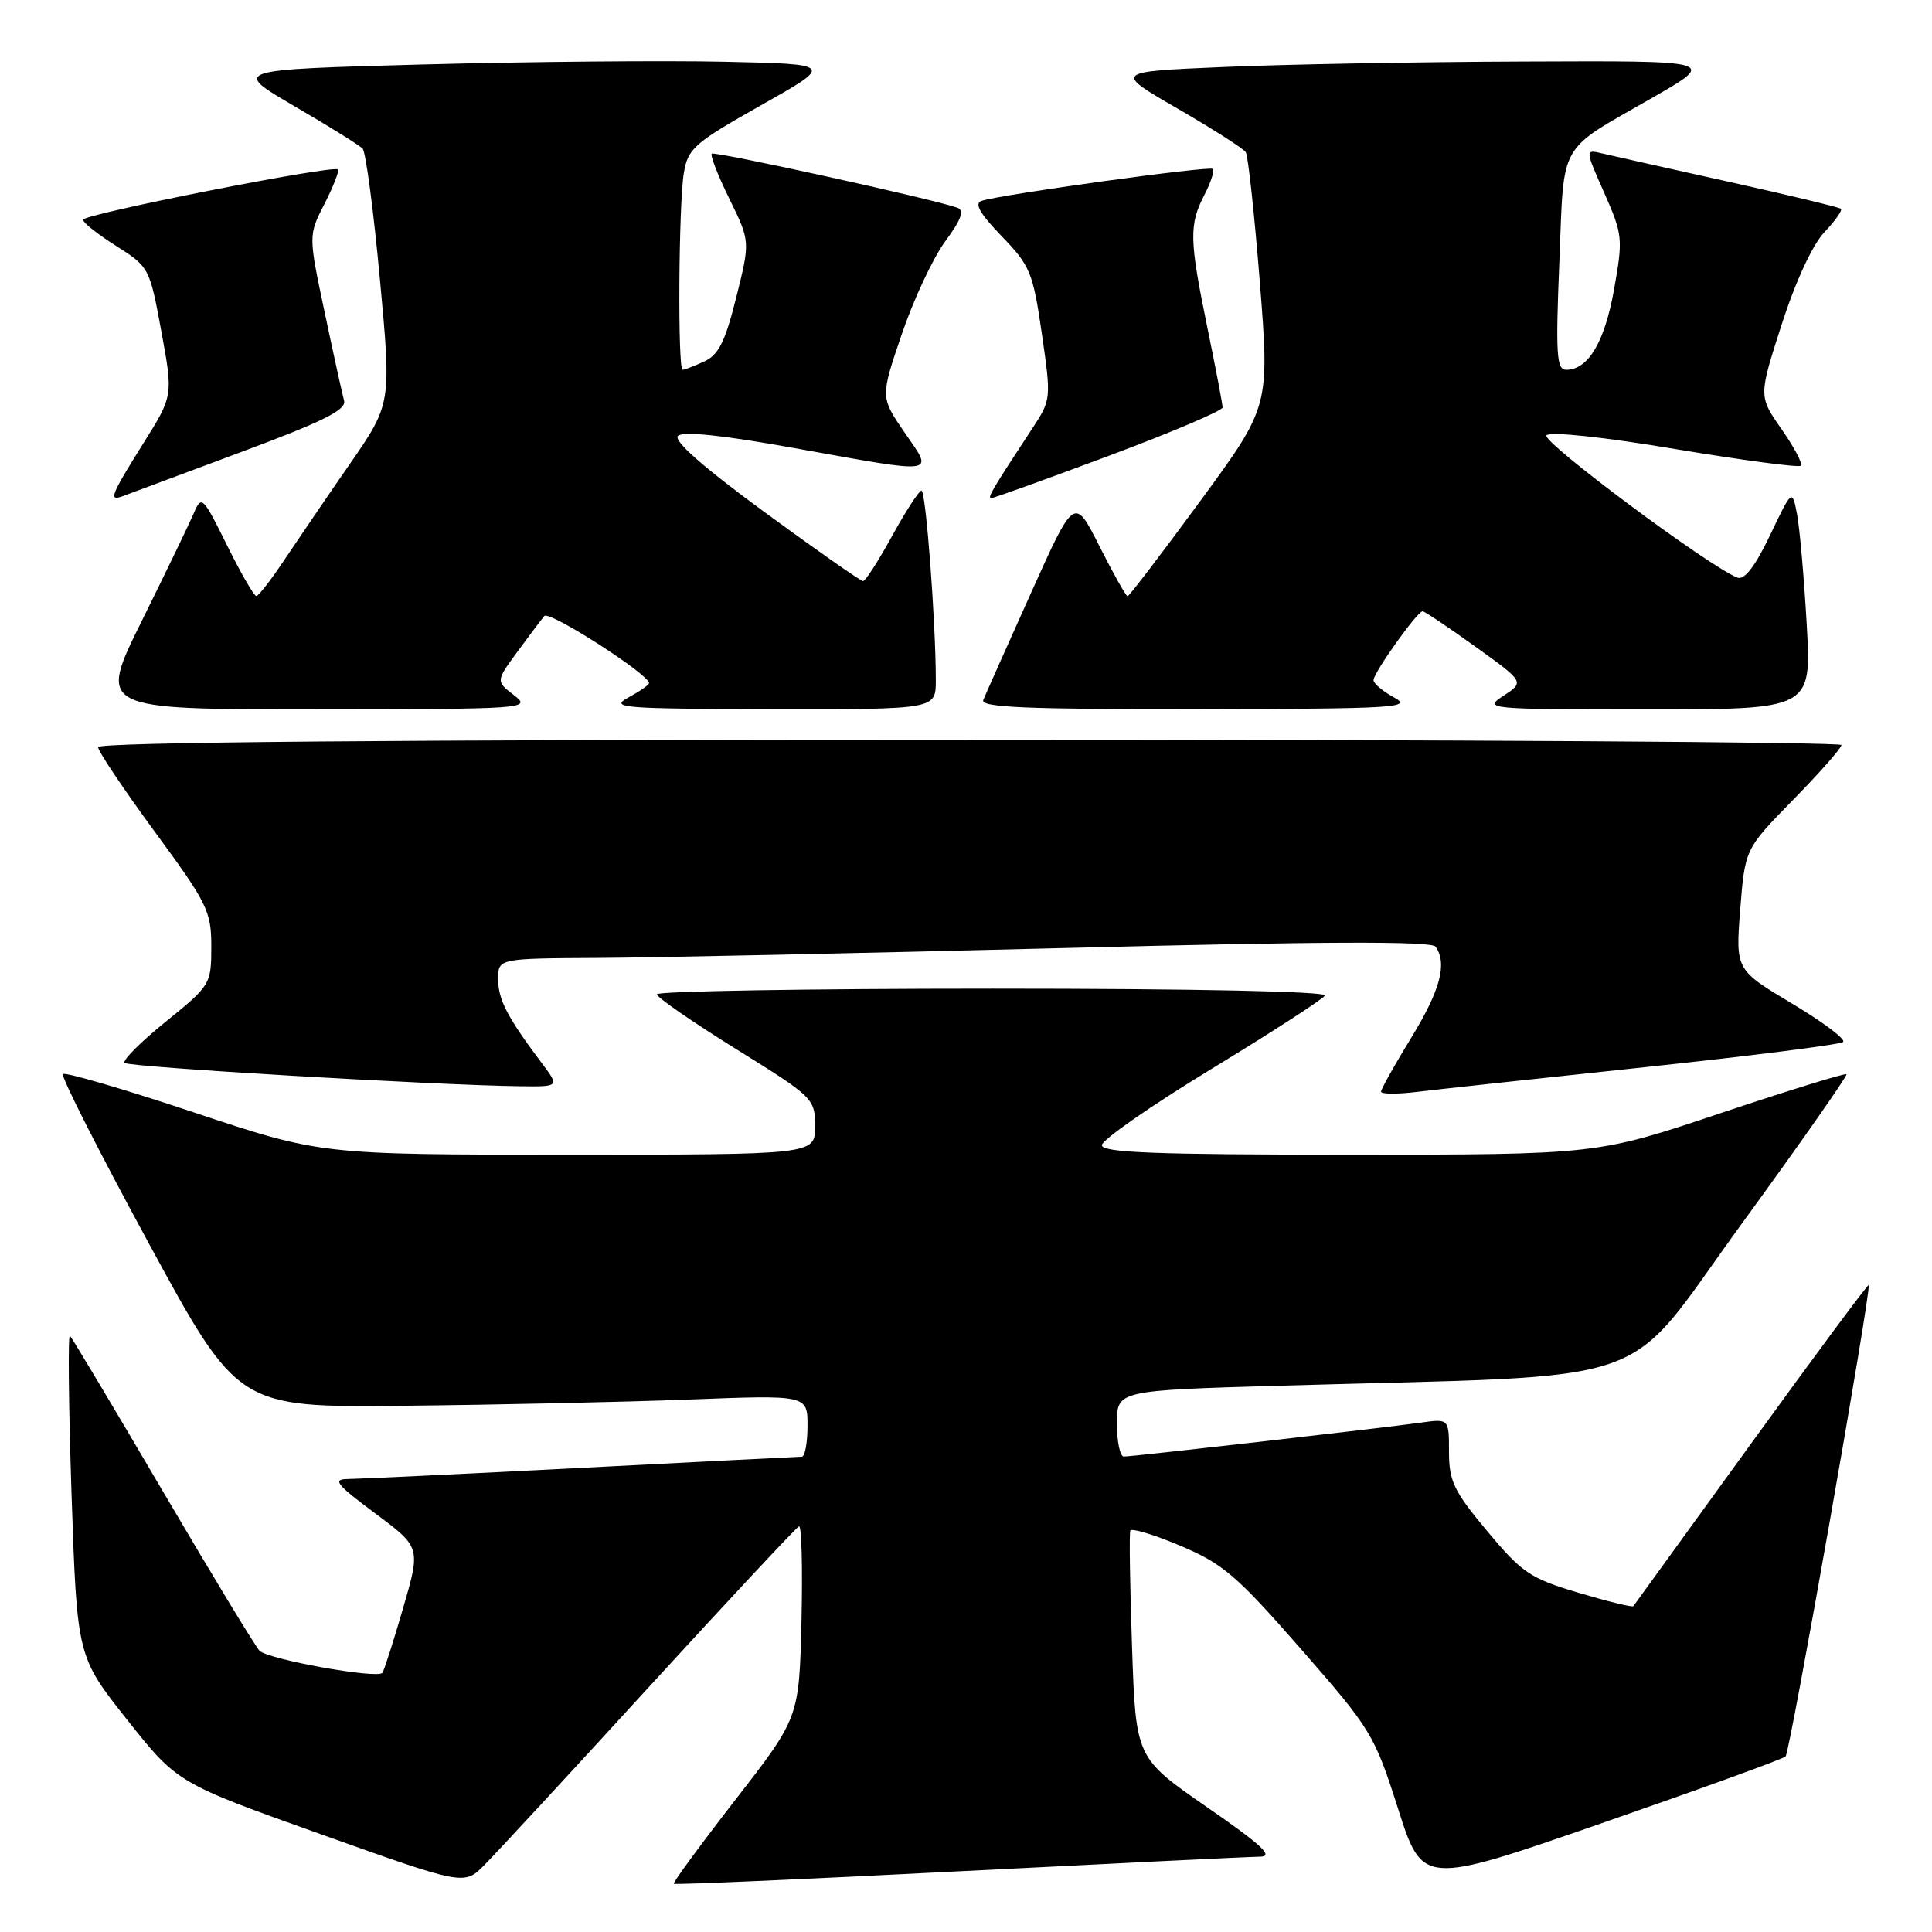 <?xml version="1.0" encoding="UTF-8" standalone="no"?>
<!DOCTYPE svg PUBLIC "-//W3C//DTD SVG 1.1//EN" "http://www.w3.org/Graphics/SVG/1.1/DTD/svg11.dtd" >
<svg xmlns="http://www.w3.org/2000/svg" xmlns:xlink="http://www.w3.org/1999/xlink" version="1.1" viewBox="0 0 256 256">
 <g >
 <path fill="currentColor"
d=" M 86.02 223.50 C 96.59 211.95 105.52 202.39 105.87 202.25 C 106.22 202.11 106.36 207.76 106.20 214.80 C 105.89 227.60 105.89 227.60 97.45 238.47 C 92.81 244.45 89.13 249.47 89.28 249.61 C 89.43 249.76 106.41 249.02 127.02 247.96 C 147.64 246.91 165.60 246.03 166.94 246.02 C 168.84 246.00 167.26 244.53 159.94 239.46 C 150.50 232.93 150.50 232.93 150.00 218.21 C 149.72 210.12 149.62 203.19 149.77 202.82 C 149.91 202.44 152.90 203.34 156.40 204.82 C 162.03 207.19 163.86 208.75 172.38 218.50 C 181.69 229.14 182.11 229.83 185.25 239.66 C 188.50 249.82 188.50 249.82 212.25 241.58 C 225.31 237.05 236.27 233.07 236.60 232.74 C 237.19 232.14 248.02 170.70 247.61 170.28 C 247.49 170.16 240.48 179.61 232.03 191.28 C 223.58 202.95 216.56 212.64 216.43 212.82 C 216.30 213.00 213.03 212.20 209.16 211.05 C 202.76 209.14 201.69 208.42 197.07 202.89 C 192.65 197.61 192.00 196.25 192.00 192.40 C 192.00 187.98 192.00 187.98 188.25 188.51 C 183.34 189.20 150.10 193.00 148.91 193.00 C 148.41 193.00 148.00 191.03 148.00 188.62 C 148.00 184.24 148.00 184.24 169.75 183.61 C 220.97 182.12 214.64 184.34 230.74 162.22 C 238.58 151.46 244.84 142.51 244.67 142.34 C 244.50 142.17 236.98 144.49 227.96 147.51 C 211.57 153.00 211.57 153.00 178.78 153.00 C 153.09 153.00 146.00 152.73 146.00 151.74 C 146.00 151.05 152.52 146.51 160.49 141.66 C 168.46 136.81 175.24 132.43 175.55 131.92 C 175.89 131.37 158.41 131.00 131.56 131.00 C 107.05 131.00 87.02 131.34 87.04 131.75 C 87.05 132.16 91.78 135.43 97.53 139.00 C 107.80 145.38 108.00 145.57 108.00 149.25 C 108.00 153.00 108.00 153.00 75.25 153.00 C 42.50 153.00 42.50 153.00 25.69 147.40 C 16.44 144.31 8.64 142.03 8.34 142.32 C 8.05 142.61 13.15 152.67 19.68 164.68 C 31.54 186.50 31.54 186.50 53.52 186.27 C 65.61 186.15 82.59 185.78 91.25 185.45 C 107.00 184.84 107.00 184.84 107.00 188.92 C 107.00 191.17 106.66 193.01 106.25 193.02 C 105.84 193.03 92.68 193.69 77.00 194.50 C 61.32 195.31 47.40 195.97 46.06 195.98 C 44.01 196.00 44.58 196.71 49.69 200.51 C 55.76 205.02 55.76 205.02 53.39 213.16 C 52.09 217.64 50.86 221.47 50.66 221.67 C 49.86 222.47 35.43 219.86 34.38 218.72 C 33.76 218.05 27.98 208.50 21.52 197.50 C 15.06 186.50 9.55 177.28 9.27 177.00 C 8.99 176.72 9.09 186.18 9.48 198.00 C 10.21 219.50 10.21 219.50 16.85 227.88 C 23.50 236.26 23.50 236.26 42.50 243.04 C 61.50 249.82 61.50 249.82 64.15 247.16 C 65.61 245.70 75.46 235.05 86.02 223.50 Z  M 218.00 141.40 C 232.03 139.91 243.83 138.41 244.22 138.07 C 244.62 137.73 241.58 135.44 237.46 132.98 C 229.97 128.50 229.97 128.50 230.59 120.50 C 231.22 112.50 231.22 112.50 237.61 105.97 C 241.12 102.39 244.00 99.12 244.00 98.72 C 244.00 98.33 192.03 98.00 128.50 98.00 C 52.53 98.00 13.00 98.34 13.00 99.00 C 13.00 99.54 16.38 104.58 20.50 110.20 C 27.50 119.72 28.00 120.74 28.00 125.45 C 27.99 130.42 27.89 130.58 21.96 135.38 C 18.64 138.06 16.19 140.52 16.51 140.84 C 17.07 141.40 57.45 143.78 68.82 143.93 C 74.14 144.00 74.14 144.00 71.82 140.91 C 67.23 134.81 66.01 132.46 66.01 129.75 C 66.00 127.00 66.00 127.00 79.25 126.93 C 86.54 126.89 114.33 126.30 141.00 125.62 C 175.22 124.74 189.72 124.69 190.23 125.44 C 191.79 127.69 190.85 131.21 187.00 137.50 C 184.80 141.09 183.00 144.31 183.00 144.65 C 183.00 144.98 185.14 145.00 187.75 144.68 C 190.36 144.36 203.97 142.89 218.00 141.40 Z  M 68.10 92.11 C 65.70 90.26 65.70 90.26 68.54 86.38 C 70.11 84.25 71.72 82.10 72.13 81.62 C 72.76 80.86 86.00 89.35 86.00 90.52 C 86.00 90.75 84.76 91.61 83.25 92.43 C 80.74 93.79 82.39 93.92 102.25 93.96 C 124.00 94.00 124.00 94.00 124.00 90.16 C 124.00 82.45 122.68 65.00 122.10 65.01 C 121.77 65.02 120.02 67.72 118.21 71.01 C 116.40 74.31 114.67 77.00 114.36 77.00 C 114.05 77.00 108.18 72.89 101.32 67.87 C 93.15 61.88 89.20 58.40 89.84 57.76 C 90.49 57.11 95.82 57.67 105.34 59.39 C 124.54 62.84 123.75 62.95 119.87 57.32 C 116.65 52.63 116.65 52.63 119.48 44.31 C 121.03 39.73 123.63 34.18 125.24 31.99 C 127.39 29.07 127.82 27.87 126.84 27.52 C 123.71 26.39 94.67 20.00 94.31 20.36 C 94.09 20.58 95.14 23.29 96.66 26.37 C 99.41 31.98 99.41 31.98 97.56 39.39 C 96.09 45.29 95.22 47.03 93.31 47.90 C 91.99 48.51 90.70 49.00 90.45 49.00 C 89.79 49.00 89.92 27.11 90.61 22.94 C 91.15 19.67 91.96 18.96 100.85 13.94 C 110.50 8.50 110.50 8.50 96.00 8.18 C 88.03 8.00 70.07 8.17 56.11 8.54 C 30.72 9.23 30.72 9.23 39.00 14.06 C 43.56 16.71 47.63 19.25 48.05 19.69 C 48.47 20.14 49.50 27.93 50.34 37.00 C 51.87 53.50 51.87 53.50 46.34 61.50 C 43.29 65.90 39.39 71.63 37.65 74.23 C 35.92 76.83 34.26 78.97 33.96 78.98 C 33.67 78.99 31.92 75.96 30.08 72.25 C 26.87 65.76 26.70 65.60 25.68 68.00 C 25.09 69.38 22.00 75.79 18.80 82.25 C 12.98 94.00 12.98 94.00 41.74 93.98 C 69.90 93.96 70.45 93.92 68.10 92.11 Z  M 184.75 92.43 C 183.24 91.61 182.00 90.57 182.00 90.12 C 182.00 89.14 187.80 81.00 188.50 81.00 C 188.77 81.00 191.91 83.11 195.49 85.68 C 202.00 90.36 202.00 90.36 199.25 92.17 C 196.55 93.95 196.90 93.99 218.27 93.99 C 240.04 94.00 240.04 94.00 239.40 82.75 C 239.05 76.56 238.47 69.99 238.12 68.14 C 237.47 64.79 237.47 64.79 234.54 70.92 C 232.58 75.02 231.15 76.89 230.23 76.54 C 226.47 75.09 204.14 58.46 204.92 57.68 C 205.44 57.16 212.58 57.92 221.97 59.50 C 230.86 60.98 238.35 61.98 238.62 61.71 C 238.89 61.44 237.74 59.26 236.06 56.86 C 233.02 52.50 233.02 52.50 236.08 43.00 C 237.93 37.26 240.17 32.42 241.75 30.76 C 243.18 29.25 244.16 27.86 243.93 27.66 C 243.69 27.46 236.97 25.84 229.00 24.07 C 221.03 22.30 213.49 20.61 212.26 20.32 C 210.02 19.79 210.02 19.79 212.57 25.56 C 215.02 31.10 215.07 31.61 213.87 38.36 C 212.62 45.35 210.44 49.00 207.52 49.00 C 206.25 49.00 206.12 46.93 206.62 34.75 C 207.28 18.45 206.28 20.22 219.00 12.92 C 227.50 8.04 227.50 8.04 202.00 8.15 C 187.97 8.20 169.99 8.53 162.04 8.88 C 147.58 9.50 147.58 9.50 156.04 14.39 C 160.69 17.08 164.76 19.68 165.07 20.16 C 165.38 20.64 166.22 28.42 166.94 37.45 C 168.23 53.86 168.23 53.86 159.01 66.43 C 153.94 73.34 149.62 79.00 149.41 79.00 C 149.20 79.00 147.53 76.03 145.69 72.39 C 142.36 65.78 142.36 65.78 136.58 78.64 C 133.40 85.71 130.57 92.06 130.29 92.75 C 129.89 93.73 135.94 93.99 158.64 93.96 C 184.80 93.92 187.24 93.78 184.75 92.43 Z  M 31.76 59.97 C 42.86 55.84 45.93 54.31 45.59 53.08 C 45.35 52.21 44.19 46.93 43.01 41.34 C 40.86 31.19 40.86 31.19 43.00 27.00 C 44.18 24.69 44.98 22.65 44.78 22.45 C 44.17 21.83 11.00 28.38 11.00 29.12 C 11.00 29.50 12.98 31.07 15.41 32.60 C 19.75 35.35 19.84 35.51 21.38 43.92 C 22.95 52.44 22.95 52.44 18.97 58.78 C 14.67 65.65 14.35 66.46 16.25 65.75 C 16.94 65.49 23.92 62.89 31.76 59.97 Z  M 146.97 60.38 C 155.24 57.29 162.00 54.41 162.00 53.99 C 162.00 53.57 161.10 48.85 160.00 43.50 C 157.59 31.78 157.54 29.79 159.57 25.86 C 160.44 24.18 160.95 22.62 160.71 22.38 C 160.28 21.95 132.73 25.75 130.08 26.61 C 129.06 26.94 129.82 28.28 132.72 31.29 C 136.50 35.20 136.88 36.11 138.05 44.22 C 139.30 52.82 139.28 52.98 136.82 56.72 C 131.37 65.01 130.79 66.00 131.36 66.00 C 131.68 66.00 138.71 63.47 146.97 60.38 Z "/>
</g>
</svg>